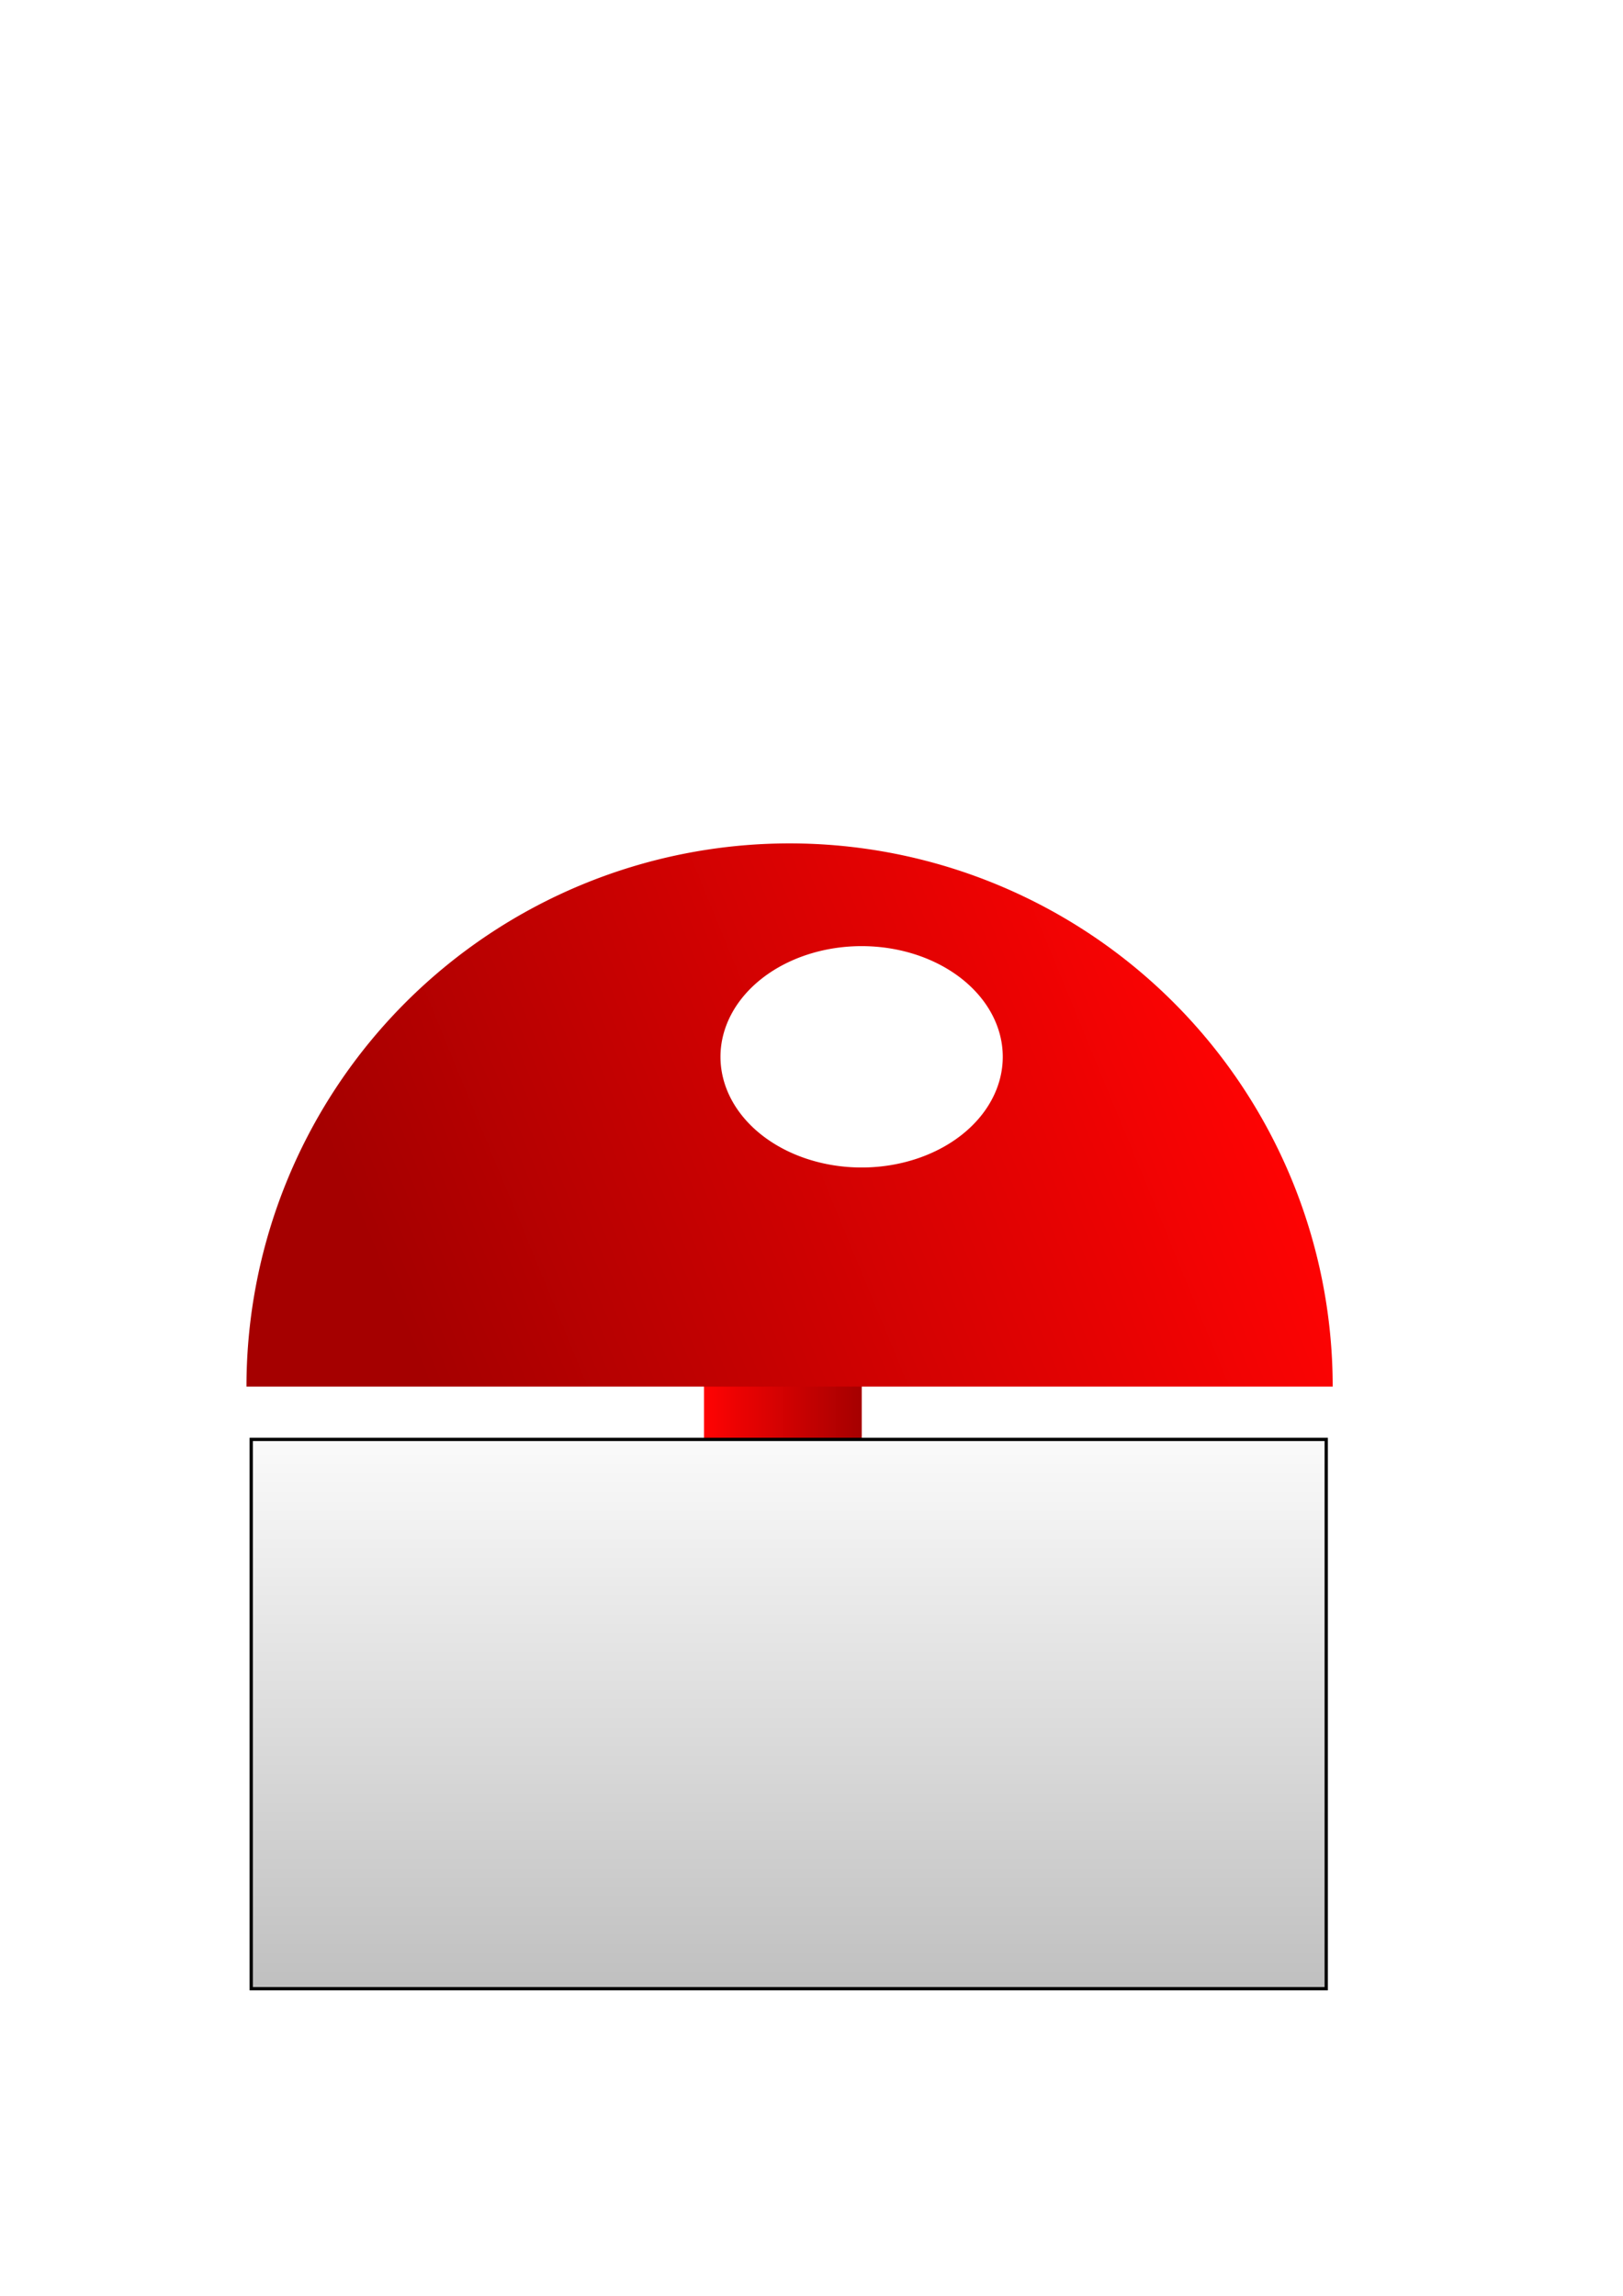 <?xml version="1.0" encoding="UTF-8" standalone="no"?>
<!-- Created with Inkscape (http://www.inkscape.org/) -->

<svg
   xmlns:dc="http://purl.org/dc/elements/1.1/"
   xmlns:cc="http://creativecommons.org/ns#"
   xmlns:rdf="http://www.w3.org/1999/02/22-rdf-syntax-ns#"
   xmlns:svg="http://www.w3.org/2000/svg"
   xmlns="http://www.w3.org/2000/svg"
   xmlns:xlink="http://www.w3.org/1999/xlink"
   xmlns:sodipodi="http://sodipodi.sourceforge.net/DTD/sodipodi-0.dtd"
   xmlns:inkscape="http://www.inkscape.org/namespaces/inkscape"
   width="210mm"
   height="297mm"
   id="svg2"
   version="1.1"
   inkscape:version="0.48.2 r9819"
   sodipodi:docname="Neues Dokument 1">
  <defs
     id="defs4">
    <linearGradient
       id="linearGradient3767">
      <stop
         style="stop-color:#ff0303;stop-opacity:1;"
         offset="0"
         id="stop3769" />
      <stop
         style="stop-color:#a50000;stop-opacity:1;"
         offset="1"
         id="stop3771" />
    </linearGradient>
    <linearGradient
       id="linearGradient3757">
      <stop
         style="stop-color:#ffffff;stop-opacity:1;"
         offset="0"
         id="stop3759" />
      <stop
         style="stop-color:#9e9e9e;stop-opacity:1;"
         offset="1"
         id="stop3761" />
    </linearGradient>
    <linearGradient
       inkscape:collect="always"
       xlink:href="#linearGradient3757"
       id="linearGradient3763"
       x1="385.657"
       y1="409.736"
       x2="385.657"
       y2="856.351"
       gradientUnits="userSpaceOnUse"
       gradientTransform="translate(-5.714,271.429)" />
    <linearGradient
       inkscape:collect="always"
       xlink:href="#linearGradient3767"
       id="linearGradient3773"
       x1="354.286"
       y1="676.648"
       x2="431.429"
       y2="676.648"
       gradientUnits="userSpaceOnUse"
       gradientTransform="translate(-10,26)" />
    <linearGradient
       inkscape:collect="always"
       xlink:href="#linearGradient3767"
       id="linearGradient3783"
       x1="115.115"
       y1="678.583"
       x2="543.963"
       y2="502.178"
       gradientUnits="userSpaceOnUse" />
    <filter
       inkscape:collect="always"
       id="filter3799"
       x="-0.648"
       width="2.296"
       y="-0.648"
       height="2.296">
      <feGaussianBlur
         inkscape:collect="always"
         stdDeviation="36.257"
         id="feGaussianBlur3801" />
    </filter>
  </defs>
  <sodipodi:namedview
     id="base"
     pagecolor="#ffffff"
     bordercolor="#666666"
     borderopacity="1.0"
     inkscape:pageopacity="0.0"
     inkscape:pageshadow="2"
     inkscape:zoom="0.35"
     inkscape:cx="-197.14286"
     inkscape:cy="520"
     inkscape:document-units="px"
     inkscape:current-layer="layer1"
     showgrid="false"
     inkscape:window-width="1920"
     inkscape:window-height="1018"
     inkscape:window-x="-8"
     inkscape:window-y="-8"
     inkscape:window-maximized="1" />
  <g
     inkscape:label="Ebene 1"
     inkscape:groupmode="layer"
     id="layer1">
    <g
       id="g3803">
      <rect
         y="655.505"
         x="344.286"
         height="94.286"
         width="77.143"
         id="rect3765"
         style="fill:url(#linearGradient3773);fill-opacity:1;stroke:none" />
      <rect
         y="703.791"
         x="122.857"
         height="268.571"
         width="525.714"
         id="rect2987"
         style="opacity:1;fill:url(#linearGradient3763);fill-opacity:1;stroke:#000000;stroke-width:1.6;stroke-miterlimit:4;stroke-opacity:1;stroke-dasharray:none" />
      <path
         sodipodi:end="3.1415927"
         sodipodi:start="0"
         transform="matrix(-0.939,0,0,-0.939,702.71,1108.105)"
         d="m 620,458.076 a 282.857,282.857 0 1 1 -565.714,-2e-5 l 282.857,2e-5 z"
         sodipodi:ry="282.85715"
         sodipodi:rx="282.85715"
         sodipodi:cy="458.07648"
         sodipodi:cx="337.14285"
         id="path3775"
         style="fill:url(#linearGradient3783);fill-opacity:1;stroke:none"
         sodipodi:type="arc" />
      <path
         transform="matrix(1.028,0,0,0.806,14.567,256.899)"
         d="m 462.857,322.362 a 67.143,67.143 0 1 1 -134.286,0 67.143,67.143 0 1 1 134.286,0 z"
         sodipodi:ry="67.14286"
         sodipodi:rx="67.14286"
         sodipodi:cy="322.36218"
         sodipodi:cx="395.71429"
         id="path3785"
         style="fill:#ffffff;fill-opacity:1;stroke:none;filter:url(#filter3799)"
         sodipodi:type="arc" />
    </g>
  </g>
</svg>
